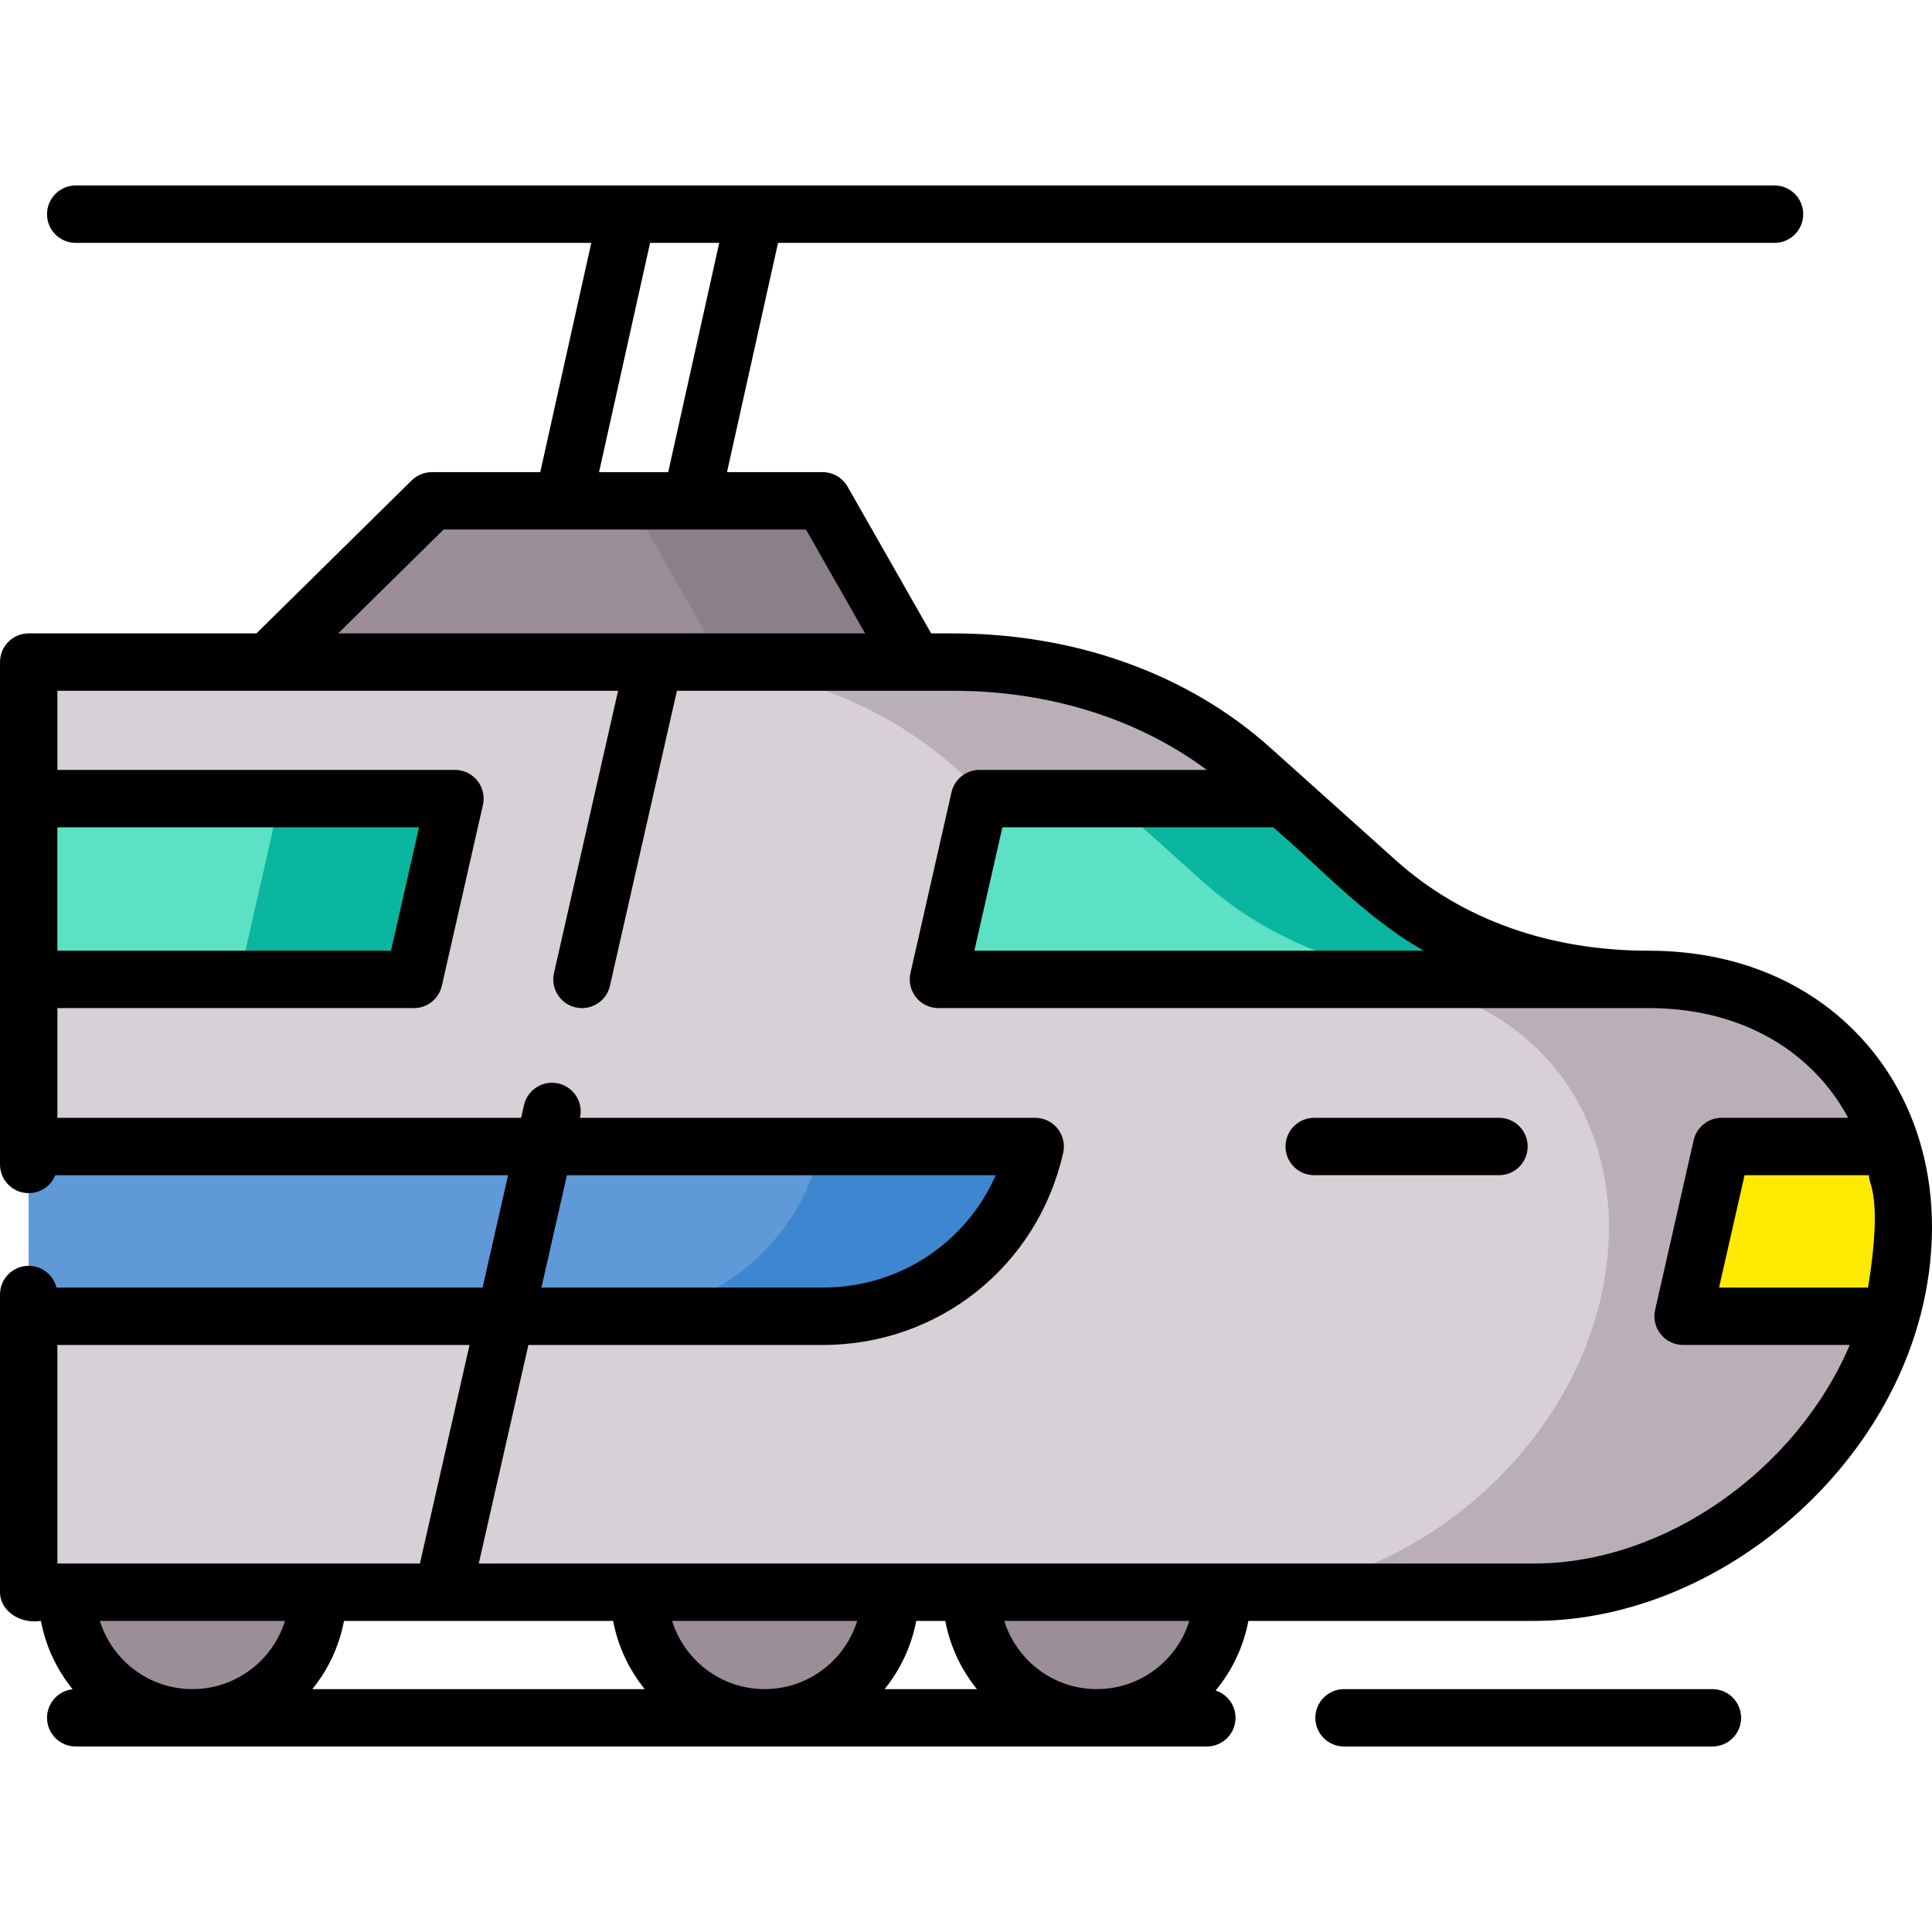 <svg id="Capa_1" enable-background="new 0 0 504.984 504.984" height="512" viewBox="0 0 504.984 504.984" width="512" xmlns="http://www.w3.org/2000/svg"><g><g><g fill="#9b8e99"><circle cx="286.688" cy="416.175" r="32.826"/><circle cx="50.302" cy="416.175" r="32.826"/><circle cx="199.868" cy="416.175" r="32.826"/></g><path d="m495.365 339.281c-.36 1.6-.77 3.19-1.24 4.76-11.6 40.26-52.26 72.13-93.12 72.13h-393.5v-243.12h241.59c30.35 0 57.67 9.8 77.91 27.95l8.63 7.74 24.26 21.76c18.46 16.55 43.39 25.5 71.1 25.5 23 0 41.7 9.31 53.36 24.39 4.38 5.68 7.76 12.17 10 19.28 3.7 11.771 4.26 25.271 1.01 39.61z" fill="#baafb9"/><path d="m418.405 339.281c-.36 1.6-.77 3.19-1.24 4.76-11.6 40.26-52.25 72.13-93.12 72.13h-316.54v-243.12h164.63c30.36 0 57.68 9.8 77.91 27.95l8.63 7.74 24.26 21.76c18.46 16.55 43.39 25.5 71.11 25.5 23 0 41.7 9.31 53.35 24.39 4.39 5.68 7.76 12.17 10 19.28 3.7 11.771 4.27 25.271 1.01 39.61z" fill="#d7d0d6"/><path d="m495.361 339.279c-.358 1.607-.771 3.193-1.238 4.767h-54.198l10.077-44.371h44.349c3.704 11.771 4.268 25.27 1.01 39.604z" fill="#fee903"/><path d="m430.999 255.999h-185.715l10.729-47.259h79.62l24.259 21.762c18.461 16.549 43.394 25.497 71.107 25.497z" fill="#0ab69f"/><path d="m385.586 255.999h-140.302l10.729-47.259h34.207l24.26 21.762c18.46 16.549 43.393 25.497 71.106 25.497z" fill="#5de1c4"/><path d="m118.916 208.74-10.74 47.259h-100.676v-47.259z" fill="#0ab69f"/><path d="m73.187 208.74-10.739 47.259h-54.948v-47.259z" fill="#5de1c4"/><path d="m215.025 130.912h-102.159l-42.769 42.147h168.933z" fill="#8b8089"/><path d="m112.867 130.912h51.853l23.999 42.144h-118.626z" fill="#9b8e99"/><path d="m270.575 299.672c-5.85 25.95-28.89 44.37-55.48 44.37h-207.59v-44.37z" fill="#3c87d0"/><path d="m214.665 299.672c-5.85 25.95-28.89 44.37-55.48 44.37h-151.68v-44.37z" fill="#5f99d7"/></g><g><path d="m501.506 297.424c-2.498-7.94-6.272-15.215-11.222-21.622-13.611-17.606-34.666-27.303-59.285-27.303-26.034 0-48.892-8.154-66.099-23.58l-24.26-21.763c-.006-.005-.013-.01-.019-.015l-8.614-7.727c-21.466-19.254-50.911-29.857-82.912-29.857h-5.708l-21.846-38.357c-1.333-2.342-3.821-3.788-6.517-3.788h-25.004l13.341-59.929h260.462c4.143 0 7.5-3.357 7.5-7.5s-3.357-7.5-7.5-7.5h-266.476-33.442-144.114c-4.143 0-7.5 3.357-7.5 7.5s3.357 7.5 7.5 7.5h134.76l-13.341 59.929h-28.344c-1.97 0-3.861.775-5.265 2.158l-40.577 39.986h-59.524c-4.143 0-7.5 3.357-7.5 7.5v35.683 47.26 48.366c0 4.143 3.357 7.5 7.5 7.5 3.148 0 5.839-1.941 6.951-4.69h118.353l-6.669 29.371h-111.365c-.812-3.265-3.754-5.688-7.27-5.688-4.143 0-7.5 3.357-7.5 7.5v77.814c-.004 4.797 5.123 8.358 10.69 7.5 1.262 6.683 4.173 12.788 8.3 17.872-3.765.4-6.698 3.584-6.698 7.456 0 4.143 3.357 7.5 7.5 7.5h295.645c4.143 0 7.5-3.357 7.5-7.5 0-3.338-2.181-6.162-5.194-7.135 4.265-5.147 7.269-11.371 8.558-18.193h74.706c21.367 0 43.435-8.007 62.137-22.547 18.565-14.433 32.127-33.967 38.17-54.945.515-1.732.975-3.501 1.366-5.256 3.43-15.11 3.025-30.152-1.174-43.5zm-12.936 9.751c-.565 1.992 3.786 4.327-.296 29.371h-38.955l6.671-29.371zm-121.239-61.602c1.106.712 1.958 1.242 4.794 2.926h-117.447l7.324-32.26h70.758c11.438 9.755 21.339 20.548 34.571 29.334zm-197.413-182.09h18.075l-13.34 59.929h-18.075zm-53.978 74.929h31.284 33.442 29.998l15.46 27.145h-137.729zm-100.94 77.827h94.521l-7.331 32.26h-87.19zm133.185 90.936h112.073c-7.757 17.679-25.191 29.371-45.166 29.371h-73.575zm98.891 116.498c1.259 6.664 4.157 12.752 8.265 17.828h-24.129c4.109-5.076 7.008-11.165 8.267-17.828zm-47.214 17.827c-11.351 0-20.98-7.512-24.184-17.827h48.377c-3.203 10.315-12.837 17.827-24.193 17.827zm-39.606-17.827c1.259 6.664 4.157 12.752 8.265 17.828h-86.875c4.109-5.076 7.008-11.165 8.267-17.828h25.77c.023 0 .047.004.07.004.015 0 .03-.004.046-.004zm-77.132-15h-65.645-2.479v-57.127h107.73l-12.971 57.127zm-8.634 15c-3.204 10.315-12.839 17.827-24.194 17.827-11.351 0-20.98-7.512-24.184-17.827zm212.193 17.827c-11.351 0-20.98-7.512-24.184-17.827h48.377c-3.204 10.315-12.838 17.827-24.193 17.827zm114.323-32.827h-81.496-65.644-21.177-65.644-41.905l12.971-57.127h76.981c30.312 0 56.136-20.652 62.801-50.222.501-2.224-.036-4.554-1.459-6.334-1.423-1.779-3.578-2.815-5.857-2.815h-118.986l.001-.004c.918-4.039-1.613-8.057-5.653-8.974-4.037-.917-8.057 1.614-8.974 5.653l-.755 3.324h-121.21v-28.676h93.176c3.502 0 6.537-2.423 7.313-5.838l10.74-47.26c.506-2.225-.028-4.559-1.452-6.341-1.423-1.783-3.58-2.821-5.861-2.821h-103.916v-20.683h55.071c.009 0 .017.002.026.002h91.456l-16.752 73.781c-.918 4.039 1.613 8.057 5.653 8.974.559.127 1.117.188 1.667.188 3.424 0 6.517-2.361 7.307-5.842l17.506-77.102h62.095c.01 0 .02-.002.03-.002h10.037c25.126 0 48.34 7.301 66.328 20.683h-59.41c-3.502 0-6.538 2.424-7.313 5.84l-10.729 47.26c-.506 2.224.029 4.558 1.452 6.34 1.424 1.782 3.58 2.82 5.861 2.82h185.715c19.871 0 36.711 7.627 47.416 21.475 1.745 2.259 3.294 4.669 4.661 7.201h-33.073c-3.502 0-6.538 2.424-7.313 5.839l-10.078 44.371c-.506 2.225.029 4.558 1.452 6.341 1.423 1.782 3.58 2.82 5.861 2.82h43.565c-13.938 32.709-48.346 57.129-82.485 57.129z"/><path d="m447.588 441.501h-96.285c-4.143 0-7.5 3.357-7.5 7.5s3.357 7.5 7.5 7.5h96.285c4.143 0 7.5-3.357 7.5-7.5s-3.358-7.5-7.5-7.5z"/><path d="m391.801 292.17h-48.297c-4.143 0-7.5 3.357-7.5 7.5s3.357 7.5 7.5 7.5h48.297c4.143 0 7.5-3.357 7.5-7.5s-3.358-7.5-7.5-7.5z"/></g></g></svg>